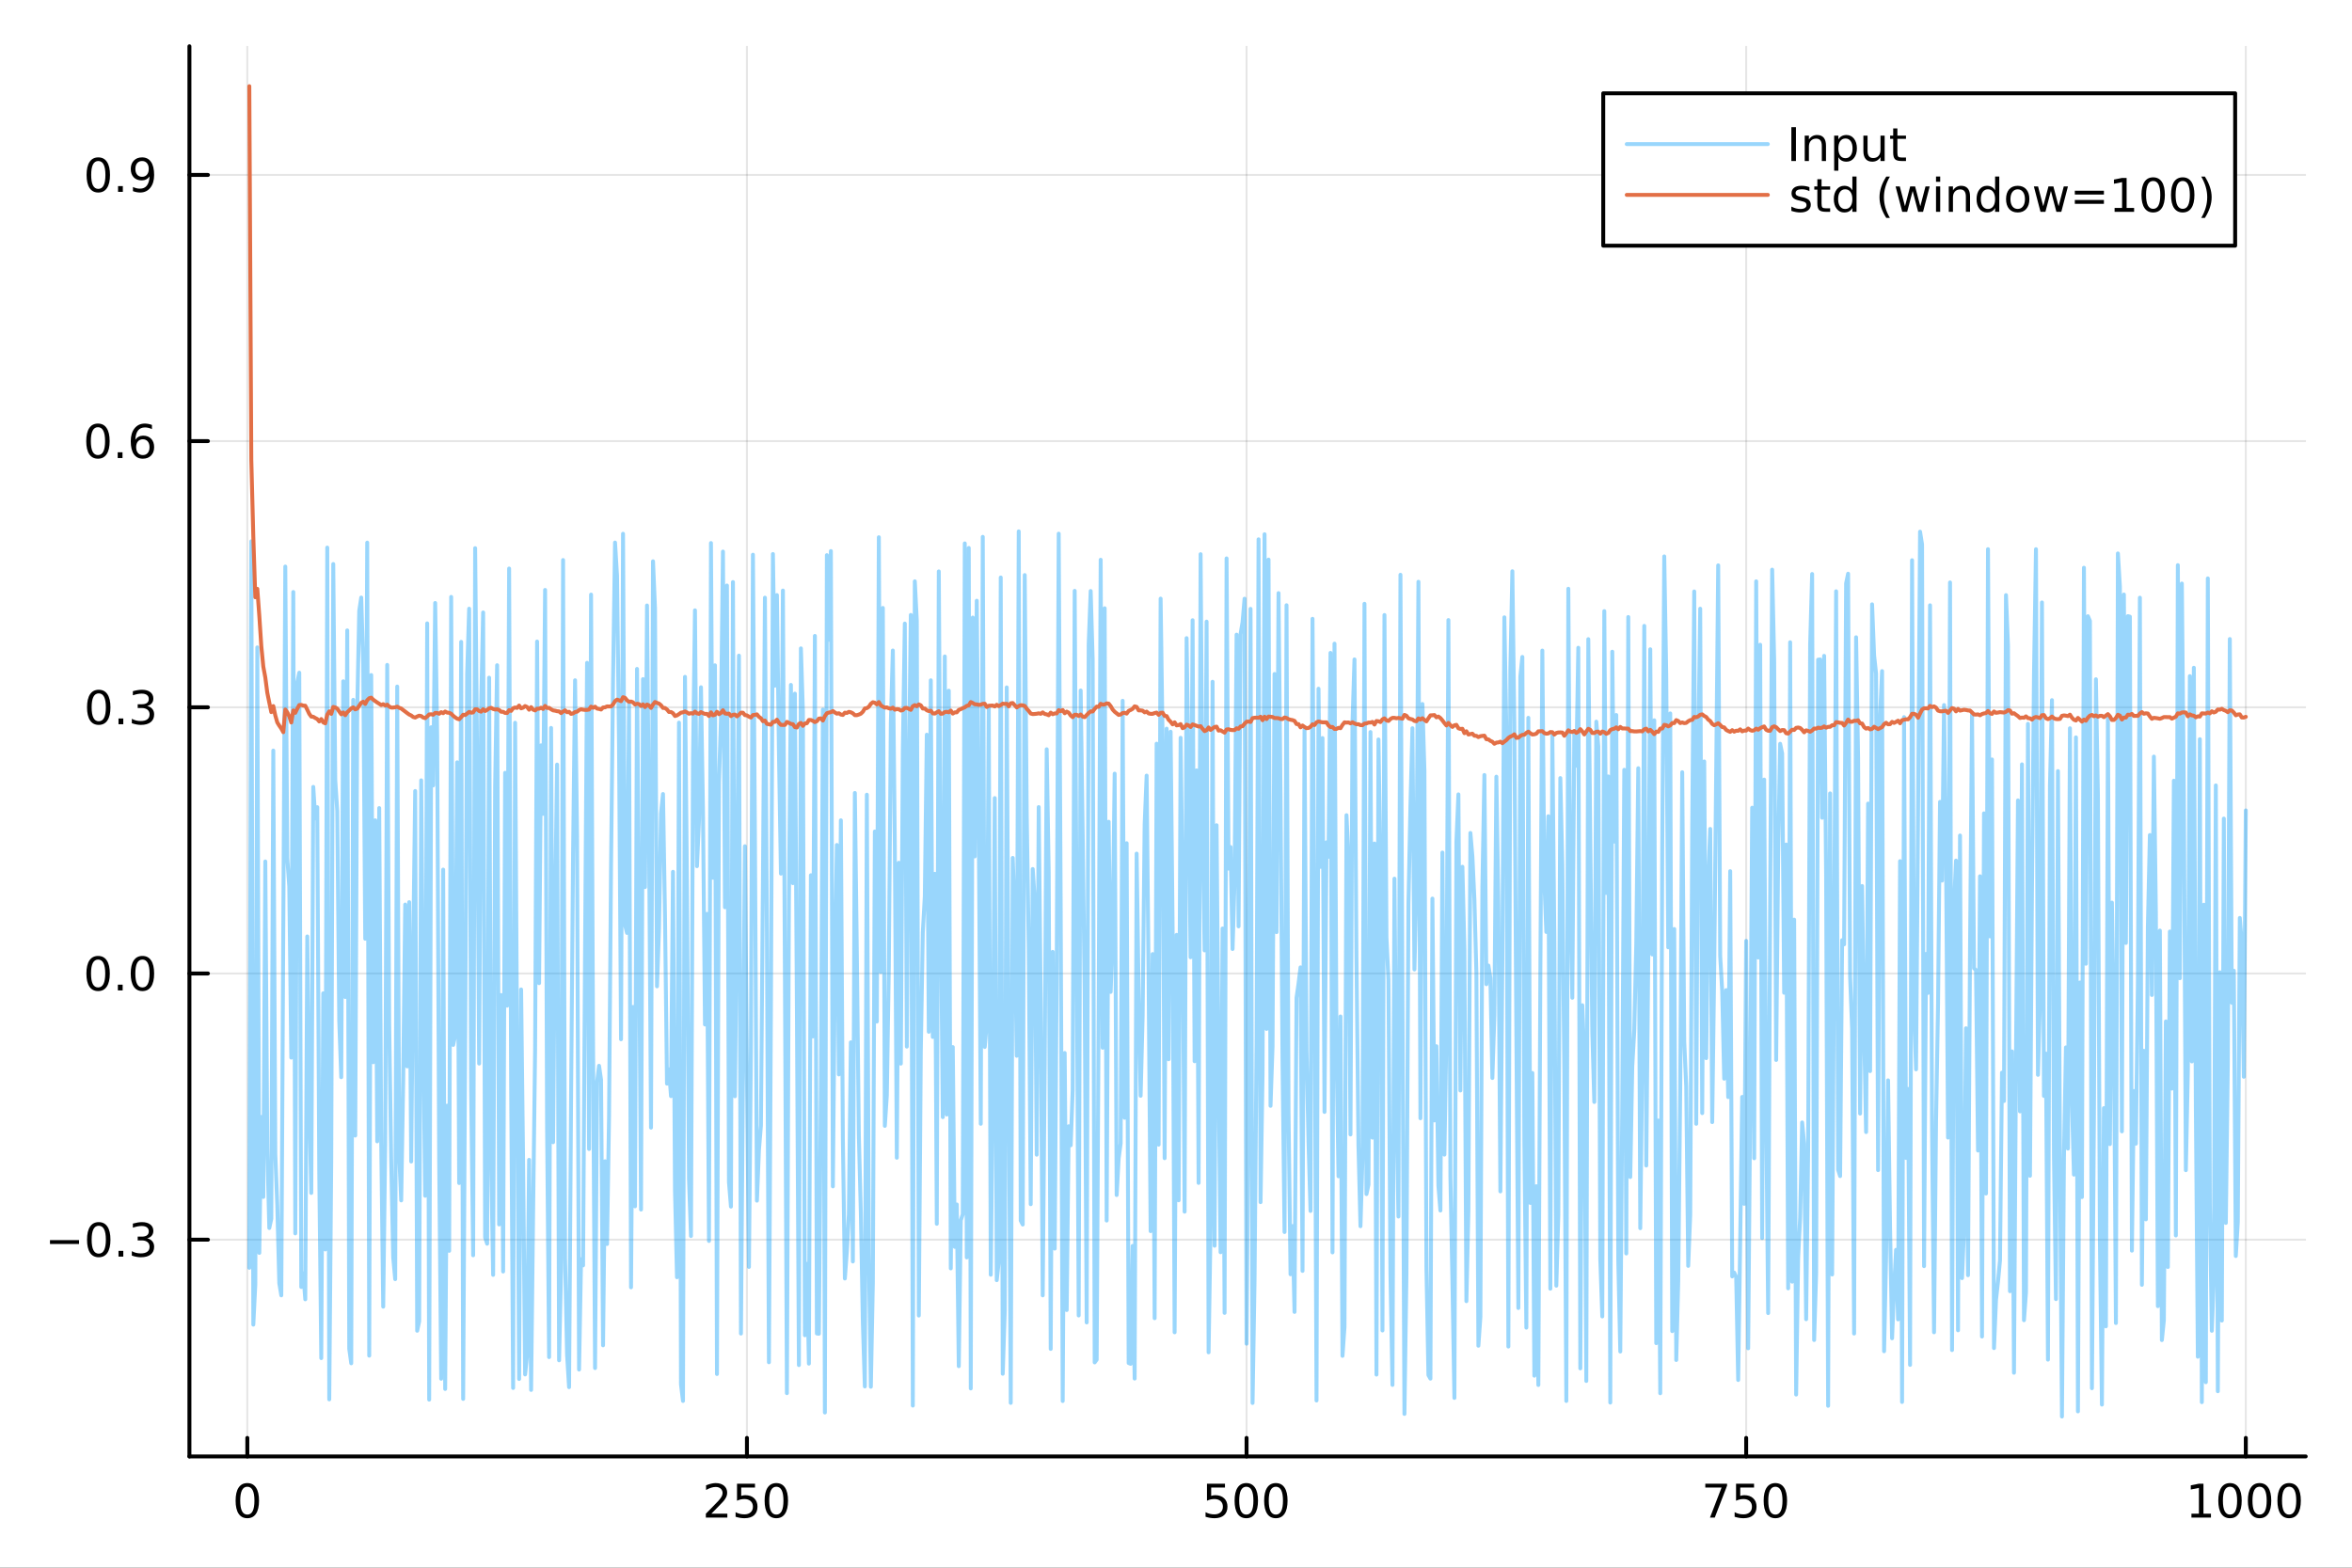 <?xml version="1.0" encoding="utf-8"?>
<svg xmlns="http://www.w3.org/2000/svg" xmlns:xlink="http://www.w3.org/1999/xlink" width="600" height="400" viewBox="0 0 2400 1600">
<rect x="0" y="0" width="2400" height="1600" fill="#333333" stroke="none"/>
<defs>
  <clipPath id="clip330">
    <rect x="0" y="0" width="2400" height="1600"/>
  </clipPath>
</defs>
<path clip-path="url(#clip330)" d="M0 1600 L2400 1600 L2400 0 L0 0  Z" fill="#ffffff" fill-rule="evenodd" fill-opacity="1"/>
<defs>
  <clipPath id="clip331">
    <rect x="480" y="0" width="1681" height="1600"/>
  </clipPath>
</defs>
<path clip-path="url(#clip330)" d="M193.288 1486.45 L2352.76 1486.45 L2352.76 47.244 L193.288 47.244  Z" fill="#ffffff" fill-rule="evenodd" fill-opacity="1"/>
<defs>
  <clipPath id="clip332">
    <rect x="193" y="47" width="2160" height="1440"/>
  </clipPath>
</defs>
<polyline clip-path="url(#clip332)" style="stroke:#000000; stroke-linecap:round; stroke-linejoin:round; stroke-width:2; stroke-opacity:0.1; fill:none" points="252.366,1486.45 252.366,47.244 "/>
<polyline clip-path="url(#clip332)" style="stroke:#000000; stroke-linecap:round; stroke-linejoin:round; stroke-width:2; stroke-opacity:0.1; fill:none" points="762.184,1486.45 762.184,47.244 "/>
<polyline clip-path="url(#clip332)" style="stroke:#000000; stroke-linecap:round; stroke-linejoin:round; stroke-width:2; stroke-opacity:0.1; fill:none" points="1272,1486.45 1272,47.244 "/>
<polyline clip-path="url(#clip332)" style="stroke:#000000; stroke-linecap:round; stroke-linejoin:round; stroke-width:2; stroke-opacity:0.1; fill:none" points="1781.82,1486.45 1781.82,47.244 "/>
<polyline clip-path="url(#clip332)" style="stroke:#000000; stroke-linecap:round; stroke-linejoin:round; stroke-width:2; stroke-opacity:0.1; fill:none" points="2291.64,1486.45 2291.64,47.244 "/>
<polyline clip-path="url(#clip330)" style="stroke:#000000; stroke-linecap:round; stroke-linejoin:round; stroke-width:4; stroke-opacity:1; fill:none" points="193.288,1486.45 2352.76,1486.45 "/>
<polyline clip-path="url(#clip330)" style="stroke:#000000; stroke-linecap:round; stroke-linejoin:round; stroke-width:4; stroke-opacity:1; fill:none" points="252.366,1486.45 252.366,1467.55 "/>
<polyline clip-path="url(#clip330)" style="stroke:#000000; stroke-linecap:round; stroke-linejoin:round; stroke-width:4; stroke-opacity:1; fill:none" points="762.184,1486.45 762.184,1467.55 "/>
<polyline clip-path="url(#clip330)" style="stroke:#000000; stroke-linecap:round; stroke-linejoin:round; stroke-width:4; stroke-opacity:1; fill:none" points="1272,1486.45 1272,1467.55 "/>
<polyline clip-path="url(#clip330)" style="stroke:#000000; stroke-linecap:round; stroke-linejoin:round; stroke-width:4; stroke-opacity:1; fill:none" points="1781.82,1486.45 1781.82,1467.55 "/>
<polyline clip-path="url(#clip330)" style="stroke:#000000; stroke-linecap:round; stroke-linejoin:round; stroke-width:4; stroke-opacity:1; fill:none" points="2291.64,1486.45 2291.64,1467.55 "/>
<path clip-path="url(#clip330)" d="M252.366 1517.37 Q248.755 1517.37 246.926 1520.93 Q245.12 1524.47 245.12 1531.6 Q245.12 1538.71 246.926 1542.27 Q248.755 1545.82 252.366 1545.82 Q256 1545.82 257.805 1542.27 Q259.634 1538.71 259.634 1531.6 Q259.634 1524.47 257.805 1520.93 Q256 1517.37 252.366 1517.37 M252.366 1513.66 Q258.176 1513.66 261.231 1518.27 Q264.31 1522.85 264.31 1531.6 Q264.31 1540.33 261.231 1544.94 Q258.176 1549.52 252.366 1549.52 Q246.555 1549.52 243.477 1544.94 Q240.421 1540.33 240.421 1531.6 Q240.421 1522.85 243.477 1518.27 Q246.555 1513.66 252.366 1513.66 Z" fill="#000000" fill-rule="nonzero" fill-opacity="1" /><path clip-path="url(#clip330)" d="M725.876 1544.91 L742.196 1544.91 L742.196 1548.85 L720.251 1548.85 L720.251 1544.91 Q722.913 1542.16 727.497 1537.53 Q732.103 1532.88 733.284 1531.53 Q735.529 1529.01 736.409 1527.27 Q737.311 1525.51 737.311 1523.82 Q737.311 1521.07 735.367 1519.33 Q733.446 1517.6 730.344 1517.6 Q728.145 1517.6 725.691 1518.36 Q723.261 1519.13 720.483 1520.68 L720.483 1515.95 Q723.307 1514.82 725.761 1514.24 Q728.214 1513.66 730.251 1513.66 Q735.622 1513.66 738.816 1516.35 Q742.01 1519.03 742.01 1523.52 Q742.01 1525.65 741.2 1527.57 Q740.413 1529.47 738.307 1532.07 Q737.728 1532.74 734.626 1535.95 Q731.524 1539.15 725.876 1544.91 Z" fill="#000000" fill-rule="nonzero" fill-opacity="1" /><path clip-path="url(#clip330)" d="M752.057 1514.29 L770.413 1514.29 L770.413 1518.22 L756.339 1518.22 L756.339 1526.7 Q757.358 1526.35 758.376 1526.19 Q759.395 1526 760.413 1526 Q766.2 1526 769.58 1529.17 Q772.959 1532.34 772.959 1537.76 Q772.959 1543.34 769.487 1546.44 Q766.015 1549.52 759.696 1549.52 Q757.52 1549.52 755.251 1549.15 Q753.006 1548.78 750.598 1548.04 L750.598 1543.34 Q752.682 1544.47 754.904 1545.03 Q757.126 1545.58 759.603 1545.58 Q763.608 1545.58 765.945 1543.48 Q768.283 1541.37 768.283 1537.76 Q768.283 1534.15 765.945 1532.04 Q763.608 1529.94 759.603 1529.94 Q757.728 1529.94 755.853 1530.35 Q754.001 1530.77 752.057 1531.65 L752.057 1514.29 Z" fill="#000000" fill-rule="nonzero" fill-opacity="1" /><path clip-path="url(#clip330)" d="M792.172 1517.37 Q788.561 1517.37 786.732 1520.93 Q784.927 1524.47 784.927 1531.6 Q784.927 1538.71 786.732 1542.27 Q788.561 1545.82 792.172 1545.82 Q795.806 1545.82 797.612 1542.27 Q799.441 1538.71 799.441 1531.6 Q799.441 1524.47 797.612 1520.93 Q795.806 1517.37 792.172 1517.37 M792.172 1513.66 Q797.982 1513.66 801.038 1518.27 Q804.117 1522.85 804.117 1531.6 Q804.117 1540.33 801.038 1544.94 Q797.982 1549.52 792.172 1549.52 Q786.362 1549.52 783.283 1544.94 Q780.228 1540.33 780.228 1531.6 Q780.228 1522.85 783.283 1518.27 Q786.362 1513.66 792.172 1513.66 Z" fill="#000000" fill-rule="nonzero" fill-opacity="1" /><path clip-path="url(#clip330)" d="M1231.62 1514.29 L1249.98 1514.29 L1249.98 1518.22 L1235.9 1518.22 L1235.9 1526.7 Q1236.92 1526.35 1237.94 1526.19 Q1238.96 1526 1239.98 1526 Q1245.76 1526 1249.14 1529.17 Q1252.52 1532.34 1252.52 1537.76 Q1252.52 1543.34 1249.05 1546.44 Q1245.58 1549.52 1239.26 1549.52 Q1237.08 1549.52 1234.81 1549.15 Q1232.57 1548.78 1230.16 1548.04 L1230.16 1543.34 Q1232.25 1544.47 1234.47 1545.03 Q1236.69 1545.58 1239.17 1545.58 Q1243.17 1545.58 1245.51 1543.48 Q1247.85 1541.37 1247.85 1537.76 Q1247.85 1534.15 1245.51 1532.04 Q1243.17 1529.94 1239.17 1529.94 Q1237.29 1529.94 1235.42 1530.35 Q1233.56 1530.77 1231.62 1531.65 L1231.62 1514.29 Z" fill="#000000" fill-rule="nonzero" fill-opacity="1" /><path clip-path="url(#clip330)" d="M1271.74 1517.37 Q1268.12 1517.37 1266.3 1520.93 Q1264.49 1524.47 1264.49 1531.6 Q1264.49 1538.71 1266.3 1542.27 Q1268.12 1545.82 1271.74 1545.82 Q1275.37 1545.82 1277.18 1542.27 Q1279 1538.71 1279 1531.6 Q1279 1524.47 1277.18 1520.93 Q1275.37 1517.37 1271.74 1517.37 M1271.74 1513.66 Q1277.55 1513.66 1280.6 1518.27 Q1283.68 1522.85 1283.68 1531.6 Q1283.68 1540.33 1280.6 1544.94 Q1277.55 1549.52 1271.74 1549.52 Q1265.93 1549.52 1262.85 1544.94 Q1259.79 1540.33 1259.79 1531.6 Q1259.79 1522.85 1262.85 1518.27 Q1265.93 1513.66 1271.74 1513.66 Z" fill="#000000" fill-rule="nonzero" fill-opacity="1" /><path clip-path="url(#clip330)" d="M1301.9 1517.37 Q1298.29 1517.37 1296.46 1520.93 Q1294.65 1524.47 1294.65 1531.6 Q1294.65 1538.71 1296.46 1542.27 Q1298.29 1545.82 1301.9 1545.82 Q1305.53 1545.82 1307.34 1542.27 Q1309.17 1538.71 1309.17 1531.6 Q1309.17 1524.47 1307.34 1520.93 Q1305.53 1517.37 1301.9 1517.37 M1301.9 1513.66 Q1307.71 1513.66 1310.76 1518.27 Q1313.84 1522.85 1313.84 1531.6 Q1313.84 1540.33 1310.76 1544.94 Q1307.71 1549.52 1301.9 1549.52 Q1296.09 1549.52 1293.01 1544.94 Q1289.95 1540.33 1289.95 1531.6 Q1289.95 1522.85 1293.01 1518.27 Q1296.09 1513.66 1301.9 1513.66 Z" fill="#000000" fill-rule="nonzero" fill-opacity="1" /><path clip-path="url(#clip330)" d="M1740.1 1514.29 L1762.32 1514.29 L1762.32 1516.28 L1749.77 1548.85 L1744.89 1548.85 L1756.69 1518.22 L1740.1 1518.22 L1740.1 1514.29 Z" fill="#000000" fill-rule="nonzero" fill-opacity="1" /><path clip-path="url(#clip330)" d="M1771.48 1514.29 L1789.84 1514.29 L1789.84 1518.22 L1775.77 1518.22 L1775.77 1526.7 Q1776.79 1526.35 1777.8 1526.19 Q1778.82 1526 1779.84 1526 Q1785.63 1526 1789.01 1529.17 Q1792.39 1532.34 1792.39 1537.76 Q1792.39 1543.34 1788.92 1546.44 Q1785.44 1549.52 1779.12 1549.52 Q1776.95 1549.52 1774.68 1549.15 Q1772.43 1548.78 1770.03 1548.04 L1770.03 1543.34 Q1772.11 1544.47 1774.33 1545.03 Q1776.55 1545.58 1779.03 1545.58 Q1783.04 1545.58 1785.37 1543.48 Q1787.71 1541.37 1787.71 1537.76 Q1787.71 1534.15 1785.37 1532.04 Q1783.04 1529.94 1779.03 1529.94 Q1777.16 1529.94 1775.28 1530.35 Q1773.43 1530.77 1771.48 1531.65 L1771.48 1514.29 Z" fill="#000000" fill-rule="nonzero" fill-opacity="1" /><path clip-path="url(#clip330)" d="M1811.6 1517.37 Q1807.99 1517.37 1806.16 1520.93 Q1804.36 1524.47 1804.36 1531.6 Q1804.36 1538.71 1806.16 1542.27 Q1807.99 1545.82 1811.6 1545.82 Q1815.23 1545.82 1817.04 1542.27 Q1818.87 1538.71 1818.87 1531.6 Q1818.87 1524.47 1817.04 1520.93 Q1815.23 1517.37 1811.6 1517.37 M1811.6 1513.66 Q1817.41 1513.66 1820.47 1518.27 Q1823.54 1522.85 1823.54 1531.6 Q1823.54 1540.33 1820.47 1544.94 Q1817.41 1549.52 1811.6 1549.52 Q1805.79 1549.52 1802.71 1544.94 Q1799.66 1540.33 1799.66 1531.6 Q1799.66 1522.85 1802.71 1518.27 Q1805.79 1513.66 1811.6 1513.66 Z" fill="#000000" fill-rule="nonzero" fill-opacity="1" /><path clip-path="url(#clip330)" d="M2236.16 1544.91 L2243.8 1544.91 L2243.8 1518.55 L2235.49 1520.21 L2235.49 1515.95 L2243.76 1514.29 L2248.43 1514.29 L2248.43 1544.91 L2256.07 1544.91 L2256.07 1548.85 L2236.16 1548.85 L2236.16 1544.91 Z" fill="#000000" fill-rule="nonzero" fill-opacity="1" /><path clip-path="url(#clip330)" d="M2275.52 1517.37 Q2271.91 1517.37 2270.08 1520.93 Q2268.27 1524.47 2268.27 1531.6 Q2268.27 1538.71 2270.08 1542.27 Q2271.91 1545.82 2275.52 1545.82 Q2279.15 1545.82 2280.96 1542.27 Q2282.78 1538.71 2282.78 1531.6 Q2282.78 1524.47 2280.96 1520.93 Q2279.15 1517.37 2275.52 1517.37 M2275.52 1513.66 Q2281.33 1513.66 2284.38 1518.27 Q2287.46 1522.85 2287.46 1531.6 Q2287.46 1540.33 2284.38 1544.94 Q2281.33 1549.52 2275.52 1549.52 Q2269.71 1549.52 2266.63 1544.94 Q2263.57 1540.33 2263.57 1531.6 Q2263.57 1522.85 2266.63 1518.27 Q2269.71 1513.66 2275.52 1513.66 Z" fill="#000000" fill-rule="nonzero" fill-opacity="1" /><path clip-path="url(#clip330)" d="M2305.68 1517.37 Q2302.07 1517.37 2300.24 1520.93 Q2298.43 1524.47 2298.43 1531.6 Q2298.43 1538.71 2300.24 1542.27 Q2302.07 1545.82 2305.68 1545.82 Q2309.31 1545.82 2311.12 1542.27 Q2312.95 1538.71 2312.95 1531.6 Q2312.95 1524.47 2311.12 1520.93 Q2309.31 1517.37 2305.68 1517.37 M2305.68 1513.66 Q2311.49 1513.66 2314.54 1518.27 Q2317.62 1522.85 2317.62 1531.6 Q2317.62 1540.33 2314.54 1544.94 Q2311.49 1549.52 2305.68 1549.52 Q2299.87 1549.52 2296.79 1544.94 Q2293.73 1540.33 2293.73 1531.6 Q2293.73 1522.85 2296.79 1518.27 Q2299.87 1513.66 2305.68 1513.66 Z" fill="#000000" fill-rule="nonzero" fill-opacity="1" /><path clip-path="url(#clip330)" d="M2335.84 1517.37 Q2332.23 1517.37 2330.4 1520.93 Q2328.59 1524.47 2328.59 1531.6 Q2328.59 1538.71 2330.4 1542.27 Q2332.23 1545.82 2335.84 1545.82 Q2339.47 1545.82 2341.28 1542.27 Q2343.11 1538.71 2343.11 1531.6 Q2343.11 1524.47 2341.28 1520.93 Q2339.47 1517.37 2335.84 1517.37 M2335.84 1513.66 Q2341.65 1513.66 2344.71 1518.27 Q2347.78 1522.85 2347.78 1531.6 Q2347.78 1540.33 2344.71 1544.94 Q2341.65 1549.52 2335.84 1549.52 Q2330.03 1549.52 2326.95 1544.94 Q2323.9 1540.33 2323.9 1531.6 Q2323.9 1522.85 2326.95 1518.27 Q2330.03 1513.66 2335.84 1513.66 Z" fill="#000000" fill-rule="nonzero" fill-opacity="1" /><polyline clip-path="url(#clip332)" style="stroke:#000000; stroke-linecap:round; stroke-linejoin:round; stroke-width:2; stroke-opacity:0.1; fill:none" points="193.288,1265.23 2352.76,1265.23 "/>
<polyline clip-path="url(#clip332)" style="stroke:#000000; stroke-linecap:round; stroke-linejoin:round; stroke-width:2; stroke-opacity:0.1; fill:none" points="193.288,993.555 2352.76,993.555 "/>
<polyline clip-path="url(#clip332)" style="stroke:#000000; stroke-linecap:round; stroke-linejoin:round; stroke-width:2; stroke-opacity:0.1; fill:none" points="193.288,721.881 2352.76,721.881 "/>
<polyline clip-path="url(#clip332)" style="stroke:#000000; stroke-linecap:round; stroke-linejoin:round; stroke-width:2; stroke-opacity:0.1; fill:none" points="193.288,450.208 2352.76,450.208 "/>
<polyline clip-path="url(#clip332)" style="stroke:#000000; stroke-linecap:round; stroke-linejoin:round; stroke-width:2; stroke-opacity:0.1; fill:none" points="193.288,178.534 2352.76,178.534 "/>
<polyline clip-path="url(#clip330)" style="stroke:#000000; stroke-linecap:round; stroke-linejoin:round; stroke-width:4; stroke-opacity:1; fill:none" points="193.288,1486.45 193.288,47.244 "/>
<polyline clip-path="url(#clip330)" style="stroke:#000000; stroke-linecap:round; stroke-linejoin:round; stroke-width:4; stroke-opacity:1; fill:none" points="193.288,1265.23 212.185,1265.23 "/>
<polyline clip-path="url(#clip330)" style="stroke:#000000; stroke-linecap:round; stroke-linejoin:round; stroke-width:4; stroke-opacity:1; fill:none" points="193.288,993.555 212.185,993.555 "/>
<polyline clip-path="url(#clip330)" style="stroke:#000000; stroke-linecap:round; stroke-linejoin:round; stroke-width:4; stroke-opacity:1; fill:none" points="193.288,721.881 212.185,721.881 "/>
<polyline clip-path="url(#clip330)" style="stroke:#000000; stroke-linecap:round; stroke-linejoin:round; stroke-width:4; stroke-opacity:1; fill:none" points="193.288,450.208 212.185,450.208 "/>
<polyline clip-path="url(#clip330)" style="stroke:#000000; stroke-linecap:round; stroke-linejoin:round; stroke-width:4; stroke-opacity:1; fill:none" points="193.288,178.534 212.185,178.534 "/>
<path clip-path="url(#clip330)" d="M50.992 1265.68 L80.668 1265.68 L80.668 1269.61 L50.992 1269.61 L50.992 1265.68 Z" fill="#000000" fill-rule="nonzero" fill-opacity="1" /><path clip-path="url(#clip330)" d="M100.76 1251.03 Q97.149 1251.03 95.321 1254.59 Q93.515 1258.13 93.515 1265.26 Q93.515 1272.37 95.321 1275.93 Q97.149 1279.48 100.76 1279.48 Q104.395 1279.48 106.2 1275.93 Q108.029 1272.37 108.029 1265.26 Q108.029 1258.13 106.2 1254.59 Q104.395 1251.03 100.76 1251.03 M100.76 1247.32 Q106.571 1247.32 109.626 1251.93 Q112.705 1256.51 112.705 1265.26 Q112.705 1273.99 109.626 1278.6 Q106.571 1283.18 100.76 1283.18 Q94.95 1283.18 91.871 1278.6 Q88.816 1273.99 88.816 1265.26 Q88.816 1256.51 91.871 1251.93 Q94.95 1247.32 100.76 1247.32 Z" fill="#000000" fill-rule="nonzero" fill-opacity="1" /><path clip-path="url(#clip330)" d="M120.922 1276.63 L125.807 1276.63 L125.807 1282.51 L120.922 1282.51 L120.922 1276.63 Z" fill="#000000" fill-rule="nonzero" fill-opacity="1" /><path clip-path="url(#clip330)" d="M150.158 1263.87 Q153.515 1264.59 155.39 1266.86 Q157.288 1269.13 157.288 1272.46 Q157.288 1277.58 153.769 1280.38 Q150.251 1283.18 143.769 1283.18 Q141.593 1283.18 139.279 1282.74 Q136.987 1282.32 134.533 1281.47 L134.533 1276.95 Q136.478 1278.09 138.793 1278.67 Q141.107 1279.24 143.631 1279.24 Q148.029 1279.24 150.32 1277.51 Q152.635 1275.77 152.635 1272.46 Q152.635 1269.41 150.482 1267.69 Q148.353 1265.96 144.533 1265.96 L140.506 1265.96 L140.506 1262.11 L144.718 1262.11 Q148.168 1262.11 149.996 1260.75 Q151.825 1259.36 151.825 1256.77 Q151.825 1254.11 149.927 1252.69 Q148.052 1251.26 144.533 1251.26 Q142.612 1251.26 140.413 1251.68 Q138.214 1252.09 135.575 1252.97 L135.575 1248.8 Q138.237 1248.06 140.552 1247.69 Q142.89 1247.32 144.95 1247.32 Q150.274 1247.32 153.376 1249.75 Q156.478 1252.16 156.478 1256.28 Q156.478 1259.15 154.834 1261.14 Q153.191 1263.11 150.158 1263.87 Z" fill="#000000" fill-rule="nonzero" fill-opacity="1" /><path clip-path="url(#clip330)" d="M100.112 979.353 Q96.501 979.353 94.672 982.918 Q92.867 986.46 92.867 993.589 Q92.867 1000.7 94.672 1004.26 Q96.501 1007.8 100.112 1007.8 Q103.746 1007.8 105.552 1004.26 Q107.381 1000.7 107.381 993.589 Q107.381 986.46 105.552 982.918 Q103.746 979.353 100.112 979.353 M100.112 975.65 Q105.922 975.65 108.978 980.256 Q112.057 984.839 112.057 993.589 Q112.057 1002.32 108.978 1006.92 Q105.922 1011.51 100.112 1011.51 Q94.302 1011.51 91.223 1006.92 Q88.168 1002.32 88.168 993.589 Q88.168 984.839 91.223 980.256 Q94.302 975.65 100.112 975.65 Z" fill="#000000" fill-rule="nonzero" fill-opacity="1" /><path clip-path="url(#clip330)" d="M120.274 1004.96 L125.158 1004.96 L125.158 1010.83 L120.274 1010.83 L120.274 1004.96 Z" fill="#000000" fill-rule="nonzero" fill-opacity="1" /><path clip-path="url(#clip330)" d="M145.343 979.353 Q141.732 979.353 139.904 982.918 Q138.098 986.46 138.098 993.589 Q138.098 1000.7 139.904 1004.26 Q141.732 1007.8 145.343 1007.8 Q148.978 1007.8 150.783 1004.26 Q152.612 1000.7 152.612 993.589 Q152.612 986.46 150.783 982.918 Q148.978 979.353 145.343 979.353 M145.343 975.65 Q151.154 975.65 154.209 980.256 Q157.288 984.839 157.288 993.589 Q157.288 1002.32 154.209 1006.92 Q151.154 1011.51 145.343 1011.51 Q139.533 1011.51 136.455 1006.92 Q133.399 1002.32 133.399 993.589 Q133.399 984.839 136.455 980.256 Q139.533 975.65 145.343 975.65 Z" fill="#000000" fill-rule="nonzero" fill-opacity="1" /><path clip-path="url(#clip330)" d="M100.76 707.68 Q97.149 707.68 95.321 711.245 Q93.515 714.786 93.515 721.916 Q93.515 729.022 95.321 732.587 Q97.149 736.129 100.76 736.129 Q104.395 736.129 106.2 732.587 Q108.029 729.022 108.029 721.916 Q108.029 714.786 106.2 711.245 Q104.395 707.68 100.76 707.68 M100.76 703.976 Q106.571 703.976 109.626 708.583 Q112.705 713.166 112.705 721.916 Q112.705 730.643 109.626 735.249 Q106.571 739.832 100.76 739.832 Q94.95 739.832 91.871 735.249 Q88.816 730.643 88.816 721.916 Q88.816 713.166 91.871 708.583 Q94.95 703.976 100.76 703.976 Z" fill="#000000" fill-rule="nonzero" fill-opacity="1" /><path clip-path="url(#clip330)" d="M120.922 733.282 L125.807 733.282 L125.807 739.161 L120.922 739.161 L120.922 733.282 Z" fill="#000000" fill-rule="nonzero" fill-opacity="1" /><path clip-path="url(#clip330)" d="M150.158 720.527 Q153.515 721.245 155.39 723.513 Q157.288 725.782 157.288 729.115 Q157.288 734.231 153.769 737.032 Q150.251 739.832 143.769 739.832 Q141.593 739.832 139.279 739.393 Q136.987 738.976 134.533 738.119 L134.533 733.606 Q136.478 734.74 138.793 735.319 Q141.107 735.897 143.631 735.897 Q148.029 735.897 150.32 734.161 Q152.635 732.425 152.635 729.115 Q152.635 726.059 150.482 724.346 Q148.353 722.61 144.533 722.61 L140.506 722.61 L140.506 718.768 L144.718 718.768 Q148.168 718.768 149.996 717.402 Q151.825 716.013 151.825 713.421 Q151.825 710.759 149.927 709.347 Q148.052 707.911 144.533 707.911 Q142.612 707.911 140.413 708.328 Q138.214 708.745 135.575 709.624 L135.575 705.458 Q138.237 704.717 140.552 704.347 Q142.89 703.976 144.95 703.976 Q150.274 703.976 153.376 706.407 Q156.478 708.814 156.478 712.934 Q156.478 715.805 154.834 717.796 Q153.191 719.763 150.158 720.527 Z" fill="#000000" fill-rule="nonzero" fill-opacity="1" /><path clip-path="url(#clip330)" d="M99.95 436.006 Q96.339 436.006 94.51 439.571 Q92.705 443.113 92.705 450.242 Q92.705 457.349 94.51 460.914 Q96.339 464.455 99.95 464.455 Q103.584 464.455 105.39 460.914 Q107.219 457.349 107.219 450.242 Q107.219 443.113 105.39 439.571 Q103.584 436.006 99.95 436.006 M99.95 432.303 Q105.76 432.303 108.816 436.909 Q111.895 441.492 111.895 450.242 Q111.895 458.969 108.816 463.576 Q105.76 468.159 99.95 468.159 Q94.14 468.159 91.061 463.576 Q88.006 458.969 88.006 450.242 Q88.006 441.492 91.061 436.909 Q94.14 432.303 99.95 432.303 Z" fill="#000000" fill-rule="nonzero" fill-opacity="1" /><path clip-path="url(#clip330)" d="M120.112 461.608 L124.996 461.608 L124.996 467.488 L120.112 467.488 L120.112 461.608 Z" fill="#000000" fill-rule="nonzero" fill-opacity="1" /><path clip-path="url(#clip330)" d="M145.76 448.344 Q142.612 448.344 140.76 450.497 Q138.931 452.65 138.931 456.4 Q138.931 460.127 140.76 462.302 Q142.612 464.455 145.76 464.455 Q148.908 464.455 150.737 462.302 Q152.589 460.127 152.589 456.4 Q152.589 452.65 150.737 450.497 Q148.908 448.344 145.76 448.344 M155.042 433.692 L155.042 437.951 Q153.283 437.117 151.478 436.678 Q149.695 436.238 147.936 436.238 Q143.306 436.238 140.853 439.363 Q138.422 442.488 138.075 448.807 Q139.441 446.793 141.501 445.728 Q143.561 444.641 146.038 444.641 Q151.246 444.641 154.255 447.812 Q157.288 450.96 157.288 456.4 Q157.288 461.724 154.14 464.941 Q150.992 468.159 145.76 468.159 Q139.765 468.159 136.594 463.576 Q133.422 458.969 133.422 450.242 Q133.422 442.048 137.311 437.187 Q141.2 432.303 147.751 432.303 Q149.51 432.303 151.293 432.65 Q153.098 432.997 155.042 433.692 Z" fill="#000000" fill-rule="nonzero" fill-opacity="1" /><path clip-path="url(#clip330)" d="M100.297 164.333 Q96.686 164.333 94.858 167.898 Q93.052 171.439 93.052 178.569 Q93.052 185.675 94.858 189.24 Q96.686 192.782 100.297 192.782 Q103.932 192.782 105.737 189.24 Q107.566 185.675 107.566 178.569 Q107.566 171.439 105.737 167.898 Q103.932 164.333 100.297 164.333 M100.297 160.629 Q106.108 160.629 109.163 165.236 Q112.242 169.819 112.242 178.569 Q112.242 187.296 109.163 191.902 Q106.108 196.485 100.297 196.485 Q94.487 196.485 91.409 191.902 Q88.353 187.296 88.353 178.569 Q88.353 169.819 91.409 165.236 Q94.487 160.629 100.297 160.629 Z" fill="#000000" fill-rule="nonzero" fill-opacity="1" /><path clip-path="url(#clip330)" d="M120.459 189.935 L125.344 189.935 L125.344 195.814 L120.459 195.814 L120.459 189.935 Z" fill="#000000" fill-rule="nonzero" fill-opacity="1" /><path clip-path="url(#clip330)" d="M135.668 195.097 L135.668 190.837 Q137.427 191.671 139.232 192.11 Q141.038 192.55 142.774 192.55 Q147.404 192.55 149.834 189.448 Q152.288 186.323 152.635 179.981 Q151.293 181.972 149.232 183.036 Q147.172 184.101 144.672 184.101 Q139.487 184.101 136.455 180.976 Q133.445 177.828 133.445 172.388 Q133.445 167.064 136.594 163.847 Q139.742 160.629 144.973 160.629 Q150.968 160.629 154.117 165.236 Q157.288 169.819 157.288 178.569 Q157.288 186.74 153.399 191.624 Q149.533 196.485 142.982 196.485 Q141.223 196.485 139.418 196.138 Q137.612 195.791 135.668 195.097 M144.973 180.444 Q148.121 180.444 149.95 178.291 Q151.802 176.138 151.802 172.388 Q151.802 168.661 149.95 166.509 Q148.121 164.333 144.973 164.333 Q141.825 164.333 139.973 166.509 Q138.144 168.661 138.144 172.388 Q138.144 176.138 139.973 178.291 Q141.825 180.444 144.973 180.444 Z" fill="#000000" fill-rule="nonzero" fill-opacity="1" /><polyline clip-path="url(#clip332)" style="stroke:#009af9; stroke-linecap:round; stroke-linejoin:round; stroke-width:4; stroke-opacity:0.4; fill:none" points="254.405,1293.94 256.444,552.498 258.483,1351.94 260.523,1310.86 262.562,660.734 264.601,1278.7 266.641,1139.97 268.68,1221.6 270.719,879.232 272.758,1172.22 274.798,1253.31 276.837,1243.85 278.876,766.052 280.915,1177.64 282.955,1230.19 284.994,1309.6 287.033,1322.07 289.073,944.865 291.112,578.243 293.151,876.001 295.19,904.851 297.23,1079.4 299.269,604.209 301.308,1258.82 303.347,696.807 305.387,686.555 307.426,1313.52 309.465,1299.52 311.505,1326.1 313.544,955.749 315.583,1122.62 317.622,1217.53 319.662,803.11 321.701,835.266 323.74,823.811 325.779,1196.48 327.819,1386.09 329.858,1013.8 331.897,1275.21 333.937,558.886 335.976,1428.23 338.015,1182.09 340.054,575.673 342.094,796.134 344.133,827.65 346.172,1042.3 348.211,1099.4 350.251,695.349 352.29,1017.55 354.329,643.406 356.369,1376.62 358.408,1391.4 360.447,714.263 362.486,1158.96 364.526,723.796 366.565,623.465 368.604,609.86 370.643,677.618 372.683,958.095 374.722,553.819 376.761,1383.6 378.801,688.961 380.84,1084.1 382.879,837.221 384.918,1164.87 386.958,824.731 388.997,1165.5 391.036,1333.59 393.075,1168.24 395.115,678.606 397.154,1045.36 399.193,1184.96 401.233,1283.42 403.272,1305.52 405.311,700.716 407.35,1178.81 409.39,1225.14 411.429,1102.64 413.468,923.214 415.507,1088.39 417.547,920.758 419.586,1185.45 421.625,970.092 423.665,807.31 425.704,1358.17 427.743,1348.54 429.782,796.418 431.822,1047.34 433.861,1220.43 435.9,636.23 437.939,1428.49 439.979,742.233 442.018,801.599 444.057,615.413 446.097,750.297 448.136,1184.43 450.175,1407.15 452.214,887.541 454.254,1417.58 456.293,1128.43 458.332,1276.61 460.371,609.201 462.411,1066.45 464.45,1056.9 466.489,778.02 468.529,1207.43 470.568,655.126 472.607,1427.73 474.646,1066.79 476.686,687.893 478.725,621.242 480.764,1113.88 482.803,1281.17 484.843,559.479 486.882,776.41 488.921,1085.48 490.961,720.669 493,625.099 495.039,1262.97 497.078,1269.35 499.118,691.642 501.157,1182.77 503.196,1301.15 505.235,803.123 507.275,678.936 509.314,1249.68 511.353,1015.56 513.393,1297.72 515.432,788.744 517.471,1026.46 519.51,580.257 521.55,1100.14 523.589,1416.56 525.628,737.642 527.667,1074.71 529.707,1407.41 531.746,1009.86 533.785,1186.98 535.825,1402.76 537.864,1382.82 539.903,1183.76 541.942,1418.58 543.982,1237.92 546.021,1071.34 548.06,654.764 550.099,1003.42 552.139,760.698 554.178,830.61 556.217,602.097 558.257,1150.76 560.296,1385.07 562.335,742.912 564.374,1165.76 566.414,927.577 568.453,780.322 570.492,1388.36 572.532,1296.29 574.571,571.591 576.61,1284.45 578.649,1382.53 580.689,1415.74 582.728,1121.87 584.767,871.305 586.806,694.293 588.846,853.265 590.885,1397.79 592.924,1285.13 594.964,1291.49 597.003,969.423 599.042,676.502 601.081,1172.7 603.121,606.843 605.16,1067.65 607.199,1396.26 609.238,1104.94 611.278,1087.75 613.317,1102.02 615.356,1373.04 617.396,1185.19 619.435,1269.63 621.474,1139.98 623.513,883.219 625.553,693.815 627.592,553.74 629.631,587.905 631.67,761.009 633.71,1060.69 635.749,544.776 637.788,943.774 639.828,952.144 641.867,717.827 643.906,1313.84 645.945,1027.72 647.985,1231.2 650.024,682.704 652.063,935.794 654.102,1234.48 656.142,693.104 658.181,905.349 660.22,617.961 662.26,845.871 664.299,1150.86 666.338,572.879 668.377,620.824 670.417,1006.69 672.456,947.534 674.495,830.122 676.534,810.382 678.574,935.19 680.613,1106 682.652,1091.39 684.692,1118.72 686.731,889.793 688.77,1215.23 690.809,1303.57 692.849,737.539 694.888,1412.87 696.927,1429.81 698.966,690.797 701.006,906.693 703.045,1203.21 705.084,1261.49 707.124,776.943 709.163,622.94 711.202,884.057 713.241,837.218 715.281,701.424 717.32,826.383 719.359,1045.61 721.398,932.708 723.438,1266.55 725.477,554.22 727.516,895.839 729.556,679.019 731.595,1402.34 733.634,798.206 735.673,734.962 737.713,562.944 739.752,925.985 741.791,597.577 743.83,1206.47 745.87,1231.47 747.909,594.057 749.948,1118.87 751.988,918.549 754.027,669.151 756.066,1361.05 758.105,1099.53 760.145,863.676 762.184,1096.41 764.223,1293.03 766.262,1069.03 768.302,566.142 770.341,853.863 772.38,1225.41 774.42,1173.85 776.459,1148.59 778.498,901.068 780.537,610.004 782.577,953.325 784.616,1390.35 786.655,1029.76 788.694,565.453 790.734,699.834 792.773,607.351 794.812,765.813 796.852,891.621 798.891,602.719 800.93,993.052 802.969,1421.87 805.009,919.398 807.048,699.014 809.087,901.365 811.126,707.937 813.166,1031.64 815.205,1393.21 817.244,661.736 819.284,725.853 821.323,1362.77 823.362,1289.87 825.401,1391.74 827.441,893.281 829.48,1057.78 831.519,649.02 833.558,1360.98 835.598,1361.22 837.637,1112.35 839.676,724.215 841.716,1441.61 843.755,566.589 845.794,652.993 847.833,562.433 849.873,1210.82 851.912,987.208 853.951,862.372 855.99,1096.57 858.03,837.221 860.069,1162.43 862.108,1304.85 864.148,1276.78 866.187,1239.56 868.226,1063.8 870.265,1287.46 872.305,809.309 874.344,974.605 876.383,1159.18 878.422,1238.64 880.462,1349.79 882.501,1415.04 884.54,811.089 886.58,1279.74 888.619,1415.34 890.658,1309.44 892.697,848.642 894.737,1042.62 896.776,548.317 898.815,992.017 900.855,620.487 902.894,1149.06 904.933,1118.04 906.972,986.28 909.012,737.77 911.051,663.908 913.09,863.896 915.129,1181.59 917.169,880.584 919.208,1085.55 921.247,765.349 923.287,636.423 925.326,1068.18 927.365,796.801 929.404,627.622 931.444,1434.56 933.483,593.306 935.522,633.684 937.561,1342.66 939.601,1072.84 941.64,951.633 943.679,914.86 945.719,749.814 947.758,1053.05 949.797,694.328 951.836,1058.33 953.876,891.837 955.915,1249 957.954,583.193 959.993,921.725 962.033,1140.17 964.072,669.983 966.111,1137.5 968.151,704.945 970.19,1294.53 972.229,1068.66 974.268,1272.6 976.308,1229.28 978.347,1394.33 980.386,1245.55 982.425,1239.29 984.465,554.609 986.504,1283.33 988.543,559.26 990.583,1417.06 992.622,630.287 994.661,874.069 996.7,613.134 998.74,842.496 1000.78,1146.94 1002.82,547.933 1004.86,1068.52 1006.9,1044.4 1008.94,721.043 1010.98,1301 1013.01,1118.81 1015.05,814.551 1017.09,1306.56 1019.13,1287.47 1021.17,589.413 1023.21,1402.08 1025.25,1338.45 1027.29,701.581 1029.33,1083.98 1031.37,1431.79 1033.41,875.6 1035.45,938.471 1037.49,1077.55 1039.53,542.339 1041.56,1245.78 1043.6,1249.78 1045.64,586.911 1047.68,830.78 1049.72,966.179 1051.76,1229.02 1053.8,886.937 1055.84,918.146 1057.88,1178.49 1059.92,823.715 1061.96,1024.4 1064,1322.06 1066.04,1086.87 1068.07,764.704 1070.11,890.294 1072.15,1376.73 1074.19,971.504 1076.23,1274.32 1078.27,993.944 1080.31,544.678 1082.35,927.89 1084.39,1429.9 1086.43,1074.69 1088.47,1337.06 1090.51,1149.47 1092.55,1168.88 1094.59,1112.28 1096.62,603.035 1098.66,947.793 1100.7,1342.57 1102.74,704.738 1104.78,849.74 1106.82,1012.52 1108.86,1349.7 1110.9,657.826 1112.94,603.212 1114.98,673.214 1117.02,1390.48 1119.06,1387.69 1121.1,1025.51 1123.14,571.313 1125.17,1069.35 1127.21,620.808 1129.25,1245.71 1131.29,838.707 1133.33,1012.33 1135.37,953.246 1137.41,789.595 1139.45,1219.64 1141.49,1182.34 1143.53,1166.83 1145.57,715.243 1147.61,1140.82 1149.65,860.606 1151.69,1391.13 1153.72,1391.93 1155.76,1271.63 1157.8,1406.98 1159.84,871.211 1161.88,1014 1163.92,1118.36 1165.96,1036.69 1168,841.541 1170.04,791.594 1172.08,1001.4 1174.12,1256.51 1176.16,973.755 1178.2,1345.38 1180.23,759.01 1182.27,1168.24 1184.31,610.97 1186.35,757.198 1188.39,1182.06 1190.43,743.665 1192.47,1081.09 1194.51,746.783 1196.55,947.861 1198.59,1359.76 1200.63,954.126 1202.67,1225.05 1204.71,752.989 1206.75,910.065 1208.78,1236.64 1210.82,651.298 1212.86,793.726 1214.9,976.973 1216.94,633.014 1218.98,1083.12 1221.02,786.289 1223.06,1207.29 1225.1,565.609 1227.14,843.119 1229.18,969.976 1231.22,634.446 1233.26,1380.19 1235.3,1250.72 1237.33,695.807 1239.37,1271.41 1241.41,842.263 1243.45,1091.76 1245.49,1278.05 1247.53,947.629 1249.57,1339.93 1251.61,569.934 1253.65,886.525 1255.69,864.49 1257.73,968.566 1259.77,897.988 1261.81,647.726 1263.85,945.446 1265.88,647.202 1267.92,634.841 1269.96,611.052 1272,1371.38 1274.04,1123.27 1276.08,621.422 1278.12,1431.88 1280.16,1306.11 1282.2,1065.28 1284.24,550.445 1286.28,1226.93 1288.32,1095.7 1290.36,545.253 1292.39,1050.13 1294.43,571.13 1296.47,1128.61 1298.51,1067.99 1300.55,687.875 1302.59,951.355 1304.63,605.348 1306.67,811.337 1308.71,1084.57 1310.75,1257.41 1312.79,617.722 1314.83,1134.95 1316.87,1300.55 1318.91,1251.32 1320.94,1338.96 1322.98,1018.43 1325.02,1003.98 1327.06,987.317 1329.1,1297.08 1331.14,742.503 1333.18,1071.98 1335.22,1165.23 1337.26,1235.89 1339.3,631.58 1341.34,961.791 1343.38,1429.36 1345.42,702.915 1347.46,884.765 1349.49,753.285 1351.53,1134.84 1353.57,859.701 1355.61,874.464 1357.65,666.346 1359.69,1278.2 1361.73,656.945 1363.77,1068.64 1365.81,1200.54 1367.85,1037.41 1369.89,1383.78 1371.93,1354.24 1373.97,832.001 1376.01,875.698 1378.04,1157.83 1380.08,737.98 1382.12,673.012 1384.16,977.404 1386.2,1169.53 1388.24,1251.49 1390.28,1181.67 1392.32,616.223 1394.36,1218.68 1396.4,1209.02 1398.44,747.125 1400.48,1161.11 1402.52,860.913 1404.56,1402.92 1406.59,754.694 1408.63,887.685 1410.67,1357.9 1412.71,627.691 1414.75,956.646 1416.79,999.868 1418.83,1299.68 1420.87,1413.47 1422.91,896.78 1424.95,1127.59 1426.99,1241.62 1429.03,586.628 1431.07,1018.33 1433.1,1443.06 1435.14,1300.77 1437.18,922.484 1439.22,822.058 1441.26,743.216 1443.3,989.442 1445.34,904.234 1447.38,593.761 1449.42,1141.31 1451.46,718.536 1453.5,786.619 1455.54,1293.67 1457.58,1403.41 1459.62,1407.06 1461.65,917.119 1463.69,1143.54 1465.73,1067.79 1467.77,1210.16 1469.81,1235.47 1471.85,870.133 1473.89,1178.42 1475.93,1054.84 1477.97,632.839 1480.01,1200.91 1482.05,1306.01 1484.09,1426.74 1486.13,859.1 1488.17,810.762 1490.2,1112.97 1492.24,884.631 1494.28,968.555 1496.32,1327.98 1498.36,1235.89 1500.4,850.134 1502.44,874.087 1504.48,917.74 1506.52,992.794 1508.56,1373.47 1510.6,1344.08 1512.64,905.156 1514.68,790.974 1516.72,1004.47 1518.75,985.429 1520.79,998.201 1522.83,1100.22 1524.87,1036.05 1526.91,792.687 1528.95,925.004 1530.99,1215.96 1533.03,981.318 1535.07,630.055 1537.11,746.553 1539.15,1374.3 1541.19,682.422 1543.23,583.032 1545.26,739.732 1547.3,1052.43 1549.34,1334.97 1551.38,690.497 1553.42,670.484 1555.46,1163.64 1557.5,1354.99 1559.54,732.608 1561.58,1227.73 1563.62,1095.09 1565.66,1404.06 1567.7,1210.66 1569.74,1413.53 1571.78,995.167 1573.81,663.974 1575.85,899.03 1577.89,951.17 1579.93,833.063 1581.97,1315.26 1584.01,749.221 1586.05,955.953 1588.09,1312.19 1590.13,1239.91 1592.17,794.124 1594.21,882.248 1596.25,1092.61 1598.29,1429.83 1600.33,600.869 1602.36,920.094 1604.4,1018.33 1606.44,746.527 1608.48,781.496 1610.52,661.117 1612.56,1396.58 1614.6,1025.97 1616.64,1079.07 1618.68,1409.44 1620.72,652.345 1622.76,857.702 1624.8,1053.31 1626.84,1124.67 1628.88,736.529 1630.91,761.821 1632.95,1285.15 1634.99,1343.58 1637.03,623.725 1639.07,911.364 1641.11,792.455 1643.15,1431.47 1645.19,665.12 1647.23,858.96 1649.27,729.723 1651.31,1286.83 1653.35,1379.37 1655.39,1128.12 1657.42,785.68 1659.46,1279.3 1661.5,629.74 1663.54,1201.29 1665.58,1088.38 1667.62,1051.55 1669.66,963.627 1671.7,784.048 1673.74,1253.5 1675.78,1084.26 1677.82,638.793 1679.86,1189.56 1681.9,976.44 1683.94,662.656 1685.97,974.132 1688.01,735.144 1690.05,1370.85 1692.09,1143.67 1694.13,1421.97 1696.17,864.411 1698.21,567.882 1700.25,689.081 1702.29,966.866 1704.33,728.118 1706.37,1358.57 1708.41,948.163 1710.45,1388.04 1712.49,1307.64 1714.52,1110.95 1716.56,788.139 1718.6,1062.93 1720.64,1108.64 1722.68,1291.95 1724.72,1239.65 1726.76,844.498 1728.8,603.669 1730.84,1146.98 1732.88,773.199 1734.92,621.267 1736.96,1136.05 1739,777.153 1741.04,1079.95 1743.07,900.683 1745.11,845.993 1747.15,1145.26 1749.19,988.845 1751.23,785.517 1753.27,577.024 1755.31,975.684 1757.35,1011.54 1759.39,1100.92 1761.43,1010.53 1763.47,1119.68 1765.51,889.13 1767.55,1302.72 1769.58,1298.84 1771.62,1303.31 1773.66,1408.42 1775.7,1267.45 1777.74,1119.54 1779.78,1228.64 1781.82,960.277 1783.86,1376.08 1785.9,1128.1 1787.94,824.364 1789.98,1182.14 1792.02,593.312 1794.06,977.273 1796.1,658.04 1798.13,1263.57 1800.17,795.671 1802.21,1128.99 1804.25,1340.14 1806.29,918.63 1808.33,581.384 1810.37,673.506 1812.41,1081.82 1814.45,873.851 1816.49,759.112 1818.53,769.042 1820.57,1013.24 1822.61,861.921 1824.65,1314.9 1826.68,655.513 1828.72,1308.1 1830.76,938.626 1832.8,1423.29 1834.84,1283.54 1836.88,1242.84 1838.92,1145.59 1840.96,1167.37 1843,1346.42 1845.04,1174.59 1847.08,658.226 1849.12,585.84 1851.16,1367.64 1853.2,1300.04 1855.23,673.287 1857.27,673.025 1859.31,834.563 1861.35,669.37 1863.39,893.61 1865.43,1434.78 1867.47,809.744 1869.51,1300.75 1871.55,962.271 1873.59,603.475 1875.63,1193.77 1877.67,1200.34 1879.71,959.566 1881.74,963.814 1883.78,595.4 1885.82,585.537 1887.86,996.744 1889.9,1049.81 1891.94,1361.04 1893.98,650.426 1896.02,773.643 1898.06,1136.53 1900.1,904.298 1902.14,1048.86 1904.18,1155.4 1906.22,820.163 1908.26,1093.19 1910.29,616.784 1912.33,668.687 1914.37,687.536 1916.41,1194.23 1918.45,731.674 1920.49,684.935 1922.53,1379.1 1924.57,1283.15 1926.61,1102.63 1928.65,1253.98 1930.69,1365.87 1932.73,1315.02 1934.77,1275.57 1936.81,1346.58 1938.84,878.906 1940.88,1430.86 1942.92,731.879 1944.96,1181.83 1947,1111.38 1949.04,1393.02 1951.08,571.754 1953.12,1028.41 1955.16,1091.39 1957.2,830.163 1959.24,542.622 1961.28,555.667 1963.32,1292.23 1965.36,973.593 1967.39,1013.37 1969.43,617.756 1971.47,1151.36 1973.51,1359.74 1975.55,1144.94 1977.59,1025.17 1979.63,818.388 1981.67,898.739 1983.71,719.576 1985.75,869.825 1987.79,1161.03 1989.83,594.453 1991.87,1377.9 1993.9,923.773 1995.94,878.327 1997.98,1357.73 2000.02,852.743 2002.06,1304.44 2004.1,1254.9 2006.14,1049.47 2008.18,1301.51 2010.22,969.113 2012.26,727.457 2014.3,988.182 2016.34,990.142 2018.38,1174.26 2020.42,894.32 2022.45,1364.08 2024.49,830.134 2026.53,1218.13 2028.57,560.485 2030.61,955.69 2032.65,775.104 2034.69,1375.9 2036.73,1326.77 2038.77,1308.2 2040.81,1286.37 2042.85,1094.75 2044.89,1123.73 2046.93,607.396 2048.97,659.082 2051,1317.84 2053.04,1073.08 2055.08,1401.05 2057.12,1083.28 2059.16,816.928 2061.2,1134.31 2063.24,780.105 2065.28,1347.4 2067.32,1319.21 2069.36,738.735 2071.4,1200.02 2073.44,907.837 2075.48,689.277 2077.52,560.528 2079.55,1097 2081.59,1021.16 2083.63,614.852 2085.67,1118.54 2087.71,1075.31 2089.75,1387.66 2091.79,801.767 2093.83,714.581 2095.87,1179.6 2097.91,1325.88 2099.95,786.986 2101.99,1180.16 2104.03,1445.72 2106.07,1181.05 2108.1,1068.99 2110.14,1172.26 2112.18,743.269 2114.22,1122.3 2116.26,1198.83 2118.3,752.579 2120.34,1440.48 2122.38,1002.73 2124.42,1221.74 2126.46,579.421 2128.5,983.611 2130.54,628.934 2132.58,633.707 2134.61,1416.83 2136.65,1140.21 2138.69,693.249 2140.73,811.631 2142.77,1268.32 2144.81,1433.55 2146.85,1130.97 2148.89,1353.67 2150.93,732.24 2152.97,1167.69 2155.01,921.201 2157.05,1045.43 2159.09,1350.31 2161.13,564.858 2163.16,598.767 2165.2,1154.7 2167.24,606.783 2169.28,962.373 2171.32,628.82 2173.36,629.371 2175.4,1276.45 2177.44,1113.48 2179.48,1167.26 2181.52,1003.3 2183.56,610.019 2185.6,1311.29 2187.64,1072.45 2189.68,1244.5 2191.71,945.923 2193.75,852.255 2195.79,1015.49 2197.83,772.186 2199.87,932.014 2201.91,1333.06 2203.95,949.762 2205.99,1367.71 2208.03,1347.42 2210.07,1042.5 2212.11,1293.1 2214.15,950.753 2216.19,1111.02 2218.23,796.796 2220.26,1260.92 2222.3,576.798 2224.34,998.41 2226.38,595.569 2228.42,808.369 2230.46,1194.31 2232.5,1092.57 2234.54,690.071 2236.58,1083.31 2238.62,681.52 2240.66,1129.96 2242.7,1384.68 2244.74,754.417 2246.77,1431.06 2248.81,923.363 2250.85,1410.7 2252.89,590.343 2254.93,1229.67 2256.97,1358.23 2259.01,1305.05 2261.05,801.601 2263.09,1419.92 2265.13,992.333 2267.17,1347.78 2269.21,835.453 2271.25,1248.14 2273.29,1085.96 2275.32,652.201 2277.36,1023.41 2279.4,990.692 2281.44,1281.9 2283.48,1246.97 2285.52,936.886 2287.56,963.129 2289.6,1098.98 2291.64,827.143 "/>
<polyline clip-path="url(#clip332)" style="stroke:#e26f46; stroke-linecap:round; stroke-linejoin:round; stroke-width:4; stroke-opacity:1; fill:none" points="254.405,87.976 256.444,469.275 258.483,547.796 260.523,609.573 262.562,600.973 264.601,628.485 266.641,659.383 268.68,680.375 270.719,691.397 272.758,707.077 274.798,717.145 276.837,726.818 278.876,720.624 280.915,730.203 282.955,737.323 284.994,740.639 287.033,743.581 289.073,747.261 291.112,724.152 293.151,727.054 295.19,731.063 297.23,737.381 299.269,725.06 301.308,727.527 303.347,723.253 305.387,719.579 307.426,719.435 309.465,720.16 311.505,720.243 313.544,724.326 315.583,728.584 317.622,731.38 319.662,731.56 321.701,732.81 323.74,733.867 325.779,736.322 327.819,733.862 329.858,737.304 331.897,738.25 333.937,729.354 335.976,726.006 338.015,728.588 340.054,721.53 342.094,722.022 344.133,723.208 346.172,726.228 348.211,729.001 350.251,727.149 352.29,729.929 354.329,726.898 356.369,725.015 358.408,723.017 360.447,721.956 362.486,723.979 364.526,723.218 366.565,720.26 368.604,717.271 370.643,716.155 372.683,718.478 374.722,714.591 376.761,712.606 378.801,712.014 380.84,714.099 382.879,715.555 384.918,716.98 386.958,718.243 388.997,719.589 391.036,718.693 393.075,720.035 395.115,719.156 397.154,721.081 399.193,722.181 401.233,722.151 403.272,721.863 405.311,721.264 407.35,722.405 409.39,723.12 411.429,724.705 413.468,726.223 415.507,727.798 417.547,729.247 419.586,730.219 421.625,731.776 423.665,732.348 425.704,731.255 427.743,730.394 429.782,730.803 431.822,732.302 433.861,732.929 435.9,731.212 437.939,729.159 439.979,728.99 442.018,729.458 444.057,727.624 446.097,727.668 448.136,728.478 450.175,726.834 452.214,727.893 454.254,726.176 456.293,727.306 458.332,727.481 460.371,728.429 462.411,730.502 464.45,732.138 466.489,733.485 468.529,734.114 470.568,731.936 472.607,729.459 474.646,729.753 476.686,728.229 478.725,726.558 480.764,727.423 482.803,727.061 484.843,723.894 486.882,723.964 488.921,725.663 490.961,726.338 493,723.906 495.039,725.663 497.078,724.503 499.118,722.931 501.157,722.405 503.196,723.6 505.235,724.132 507.275,723.925 509.314,724.602 511.353,726.433 513.393,726.453 515.432,727.677 517.471,727.687 519.51,724.794 521.55,725.543 523.589,722.828 525.628,722.071 527.667,722.5 529.707,720.117 531.746,722.93 533.785,722.254 535.825,720.635 537.864,721.583 539.903,724.332 541.942,721.722 543.982,724.254 546.021,725.083 548.06,723.312 550.099,723.326 552.139,722.296 554.178,723.546 556.217,720.467 558.257,722.585 560.296,722.469 562.335,723.88 564.374,725.031 566.414,725.329 568.453,725.875 570.492,726.058 572.532,727.786 574.571,726.188 576.61,724.985 578.649,726.897 580.689,726.451 582.728,728.596 584.767,728.116 586.806,726.654 588.846,726.372 590.885,724.71 592.924,723.868 594.964,724.301 597.003,724.539 599.042,724.511 601.081,724.164 603.121,721.181 605.16,722.346 607.199,721.262 609.238,723.209 611.278,723.547 613.317,724.151 615.356,722.086 617.396,721.91 619.435,720.963 621.474,721.043 623.513,720.981 625.553,718.89 627.592,715.611 629.631,714.043 631.67,714.731 633.71,715.615 635.749,711.562 637.788,712.221 639.828,714.747 641.867,716.276 643.906,715.968 645.945,716.813 647.985,719.028 650.024,718.263 652.063,718.606 654.102,720.518 656.142,718.88 658.181,721.651 660.22,719.069 662.26,719.957 664.299,722.485 666.338,719.077 668.377,716.48 670.417,717.382 672.456,718.118 674.495,719.773 676.534,722.553 678.574,722.588 680.613,724.126 682.652,726.666 684.692,726.645 686.731,727.911 688.77,730.773 690.809,730.114 692.849,728.826 694.888,727.331 696.927,727.029 698.966,726.124 701.006,727.139 703.045,728.449 705.084,727.836 707.124,728.306 709.163,726.263 711.202,728.056 713.241,728.565 715.281,726.788 717.32,727.835 719.359,728.669 721.398,728.584 723.438,730.759 725.477,727.015 727.516,730.084 729.556,729.432 731.595,726.46 733.634,728.872 735.673,727.597 737.713,724.892 739.752,728.142 741.791,728.51 743.83,728.319 745.87,730.838 747.909,729.526 749.948,729.292 751.988,731.123 754.027,729.443 756.066,727.334 758.105,727.414 760.145,729.835 762.184,730.141 764.223,731.426 766.262,732.322 768.302,729.788 770.341,729.558 772.38,729.071 774.42,731.587 776.459,733.008 778.498,736.068 780.537,735.394 782.577,738.786 784.616,739.227 786.655,739.635 788.694,736.684 790.734,736.741 792.773,734.532 794.812,737.669 796.852,739.824 798.891,739.889 800.93,739.851 802.969,736.786 805.009,737.768 807.048,738.84 809.087,739.09 811.126,742.109 813.166,742.491 815.205,738.821 817.244,737.826 819.284,740.806 821.323,738.385 823.362,738.107 825.401,734.82 827.441,734.838 829.48,735.705 831.519,736.968 833.558,736.024 835.598,733.426 837.637,733.16 839.676,735.398 841.716,730.866 843.755,727.929 845.794,727.262 847.833,726.86 849.873,725.685 851.912,727.162 853.951,728.365 855.99,727.963 858.03,729.274 860.069,729.667 862.108,727.367 864.148,727.665 866.187,726.499 868.226,726.964 870.265,728.024 872.305,729.885 874.344,729.905 876.383,729.274 878.422,728.403 880.462,726.421 882.501,723.053 884.54,722.715 886.58,721.336 888.619,718.317 890.658,716.707 892.697,717.201 894.737,718.934 896.776,716.532 898.815,719.864 900.855,721.203 902.894,722.204 904.933,721.965 906.972,722.876 909.012,723.293 911.051,722.22 913.09,724.312 915.129,723.705 917.169,723.902 919.208,725.183 921.247,724.751 923.287,722.599 925.326,722.497 927.365,723.429 929.404,724.49 931.444,720.762 933.483,719.667 935.522,720.815 937.561,718.927 939.601,719.885 941.64,723.165 943.679,723.137 945.719,724.925 947.758,725.75 949.797,725.33 951.836,728.09 953.876,728.271 955.915,727.031 957.954,725.86 959.993,728.489 962.033,728.275 964.072,726.702 966.111,726.489 968.151,726.971 970.19,725.214 972.229,728.292 974.268,727.027 976.308,726.992 978.347,724.521 980.386,723.763 982.425,722.759 984.465,721.914 986.504,720.387 988.543,719.888 990.583,716.555 992.622,717.486 994.661,718.798 996.7,718.88 998.74,719.415 1000.78,719.188 1002.82,718.341 1004.86,718.245 1006.9,721.566 1008.94,720.303 1010.98,720.169 1013.01,720.073 1015.05,721.013 1017.09,719.312 1019.13,720.631 1021.17,719.627 1023.21,718.15 1025.25,718.456 1027.29,718.26 1029.33,720.956 1031.37,717.761 1033.41,717.517 1035.45,719.75 1037.49,722.013 1039.53,720.6 1041.56,719.692 1043.6,719.908 1045.64,720.469 1047.68,723.365 1049.72,725.562 1051.76,728.229 1053.8,728.795 1055.84,728.667 1057.88,728.449 1059.92,728.008 1061.96,728.517 1064,727.07 1066.04,728.664 1068.07,729.071 1070.11,729.998 1072.15,727.315 1074.19,728.927 1076.23,728.117 1078.27,728.128 1080.31,724.789 1082.35,725.869 1084.39,724.663 1086.43,727.961 1088.47,726.273 1090.51,727.374 1092.55,730.219 1094.59,731.915 1096.62,729.468 1098.66,729.511 1100.7,730.774 1102.74,729.221 1104.78,731.455 1106.82,731.936 1108.86,729.764 1110.9,727.665 1112.94,726.051 1114.98,726.163 1117.02,723.434 1119.06,721.196 1121.1,721.42 1123.14,718.299 1125.17,719.131 1127.21,718.922 1129.25,717.861 1131.29,718.133 1133.33,720.647 1135.37,724.18 1137.41,726.427 1139.45,728.042 1141.49,729.639 1143.53,729.212 1145.57,727.708 1147.61,727.473 1149.65,728.302 1151.69,725.513 1153.72,724.629 1155.76,723.423 1157.8,720.897 1159.84,721.482 1161.88,725.024 1163.92,725.037 1165.96,725.295 1168,727.024 1170.04,726.276 1172.08,728.168 1174.12,728.534 1176.16,728.531 1178.2,727.736 1180.23,727.274 1182.27,729.555 1184.31,727.525 1186.35,727.372 1188.39,730.702 1190.43,730.821 1192.47,734.61 1194.51,736.578 1196.55,739.29 1198.59,737.22 1200.63,740.325 1202.67,740.069 1204.71,739.02 1206.75,743.19 1208.78,742.288 1210.82,739.609 1212.86,740.36 1214.9,741.962 1216.94,739.334 1218.98,739.991 1221.02,740.768 1223.06,741.542 1225.1,741.134 1227.14,743.833 1229.18,746.173 1231.22,745.276 1233.26,742.458 1235.3,744.975 1237.33,743.446 1239.37,741.991 1241.41,741.641 1243.45,745.671 1245.49,745.329 1247.53,746.545 1249.57,747.745 1251.61,744.503 1253.65,744.256 1255.69,744.935 1257.73,745.172 1259.77,745.097 1261.81,743.294 1263.85,743.837 1265.88,741.44 1267.92,741.167 1269.96,738.637 1272,736.605 1274.04,736.427 1276.08,736.852 1278.12,732.926 1280.16,732.551 1282.2,732.431 1284.24,732.529 1286.28,731.499 1288.32,735.063 1290.36,731.493 1292.39,733.871 1294.43,731.297 1296.47,731.571 1298.51,731.773 1300.55,732.844 1302.59,732.848 1304.63,732.997 1306.67,733.856 1308.71,733.857 1310.75,732.288 1312.79,732.754 1314.83,734.043 1316.87,734.586 1318.91,734.946 1320.94,735.719 1322.98,738.985 1325.02,739.017 1327.06,742.332 1329.1,740.496 1331.14,741.968 1333.18,743.194 1335.22,742.96 1337.26,741.728 1339.3,739.236 1341.34,739.99 1343.38,737.191 1345.42,736.367 1347.46,736.847 1349.49,737.217 1351.53,737.254 1353.57,737.25 1355.61,740.404 1357.65,742.046 1359.69,741.965 1361.73,743.98 1363.77,743.921 1365.81,742.846 1367.85,743.214 1369.89,739.821 1371.93,737.237 1373.97,737.494 1376.01,737.324 1378.04,738.241 1380.08,737.177 1382.12,738.334 1384.16,739.157 1386.2,739.147 1388.24,740.075 1390.28,740.135 1392.32,738.491 1394.36,738.315 1396.4,737.455 1398.44,737.458 1400.48,736.804 1402.52,739.471 1404.56,735.863 1406.59,736.142 1408.63,736.95 1410.67,734.18 1412.71,733.162 1414.75,735.18 1416.79,735.821 1418.83,733.812 1420.87,732.636 1422.91,732.654 1424.95,733.067 1426.99,732.755 1429.03,733.092 1431.07,733.504 1433.1,729.637 1435.14,730.47 1437.18,733.121 1439.22,733.78 1441.26,734.288 1443.3,735.794 1445.34,736.084 1447.38,733.214 1449.42,734.397 1451.46,733.039 1453.5,734.799 1455.54,736.232 1457.58,733.079 1459.62,730.111 1461.65,730.005 1463.69,729.785 1465.73,732.094 1467.77,731.341 1469.81,732.864 1471.85,735.245 1473.89,737.96 1475.93,740.416 1477.97,737.776 1480.01,740.143 1482.05,741.918 1484.09,740.229 1486.13,739.787 1488.17,743.289 1490.2,743.993 1492.24,743.778 1494.28,748.261 1496.32,746.333 1498.36,749.645 1500.4,749.216 1502.44,748.791 1504.48,750.901 1506.52,750.994 1508.56,752.288 1510.6,751.366 1512.64,751.043 1514.68,750.837 1516.72,754.458 1518.75,754.613 1520.79,756.101 1522.83,757.033 1524.87,759.095 1526.91,757.925 1528.95,757.722 1530.99,756.976 1533.03,758.521 1535.07,756.901 1537.11,755.359 1539.15,753.155 1541.19,751.783 1543.23,750.957 1545.26,749.453 1547.3,753.066 1549.34,752.888 1551.38,751.046 1553.42,750.01 1555.46,749.847 1557.5,747.966 1559.54,746.723 1561.58,748.387 1563.62,749.639 1565.66,749.437 1567.7,748.784 1569.74,746.363 1571.78,746.337 1573.81,746.239 1575.85,748.204 1577.89,748.833 1579.93,748.542 1581.97,747.144 1584.01,747.272 1586.05,749.703 1588.09,748.062 1590.13,747.551 1592.17,747.489 1594.21,747.607 1596.25,750.932 1598.29,748.33 1600.33,745.349 1602.36,746.682 1604.4,747.074 1606.44,746.056 1608.48,747.953 1610.52,746.778 1612.56,744.168 1614.6,746.53 1616.64,749.581 1618.68,746.584 1620.72,743.805 1622.76,744.879 1624.8,748.098 1626.84,748.13 1628.88,746.826 1630.91,746.685 1632.95,748.812 1634.99,746.597 1637.03,747.292 1639.07,748.886 1641.11,748.1 1643.15,745.1 1645.19,744.134 1647.23,743.692 1649.27,742.358 1651.31,744.283 1653.35,741.916 1655.39,743.46 1657.42,743.452 1659.46,743.607 1661.5,743.655 1663.54,746.113 1665.58,746.163 1667.62,746.491 1669.66,746.518 1671.7,746.351 1673.74,746.174 1675.78,746.425 1677.82,744.325 1679.86,743.67 1681.9,746.463 1683.94,744.888 1685.97,746.793 1688.01,749.263 1690.05,746.701 1692.09,746.977 1694.13,743.622 1696.17,743.518 1698.21,739.794 1700.25,740.143 1702.29,741.337 1704.33,740.366 1706.37,737.938 1708.41,738.01 1710.45,734.973 1712.49,735.859 1714.52,737.992 1716.56,737.315 1718.6,738.035 1720.64,737.786 1722.68,736.087 1724.72,734.97 1726.76,734.688 1728.8,731.713 1730.84,732.082 1732.88,731.211 1734.92,729.489 1736.96,729.094 1739,730.727 1741.04,731.787 1743.07,734.403 1745.11,735.869 1747.15,738.817 1749.19,740.173 1751.23,739.301 1753.27,738.099 1755.31,739.916 1757.35,742.04 1759.39,742.378 1761.43,744.977 1763.47,746.083 1765.51,746.94 1767.55,745.22 1769.58,746.744 1771.62,745.757 1773.66,745.844 1775.7,744.37 1777.74,746.41 1779.78,745.628 1781.82,745.647 1783.86,743.567 1785.9,745.158 1787.94,745.846 1789.98,745.328 1792.02,743.647 1794.06,744.743 1796.1,743.215 1798.13,742.169 1800.17,741.442 1802.21,744.806 1804.25,745.825 1806.29,745.819 1808.33,742.176 1810.37,741.317 1812.41,742.194 1814.45,744.25 1816.49,746.141 1818.53,745.064 1820.57,745.191 1822.61,748.326 1824.65,748.673 1826.68,746.663 1828.72,744.775 1830.76,745.02 1832.8,742.848 1834.84,742.535 1836.88,742.967 1838.92,744.855 1840.96,747.41 1843,745.396 1845.04,745.959 1847.08,746.816 1849.12,745.56 1851.16,743.544 1853.2,743.685 1855.23,742.677 1857.27,743.019 1859.31,742.689 1861.35,741.383 1863.39,742.651 1865.43,741.825 1867.47,741.773 1869.51,740.188 1871.55,740.182 1873.59,737.004 1875.63,737.288 1877.67,737.747 1879.71,737.818 1881.74,740.491 1883.78,737.788 1885.82,734.397 1887.86,736.648 1889.9,736.624 1891.94,735.625 1893.98,735.729 1896.02,735.109 1898.06,738.264 1900.1,738.442 1902.14,742.109 1904.18,743.652 1906.22,742.986 1908.26,744.408 1910.29,743.884 1912.33,741.727 1914.37,742.928 1916.41,744.119 1918.45,743.088 1920.49,742.051 1922.53,739.1 1924.57,737.676 1926.61,739.232 1928.65,739.086 1930.69,736.742 1932.73,737.814 1934.77,736.752 1936.81,735.524 1938.84,738.153 1940.88,735.01 1942.92,734.553 1944.96,734.088 1947,734.164 1949.04,732.033 1951.08,728.503 1953.12,728.515 1955.16,729.444 1957.2,732.533 1959.24,728.199 1961.28,724.205 1963.32,722.9 1965.36,722.868 1967.39,723.076 1969.43,720.465 1971.47,721.682 1973.51,720.96 1975.55,722.223 1977.59,725.24 1979.63,725.926 1981.67,726.01 1983.71,725.601 1985.75,725.338 1987.79,727.596 1989.83,725.057 1991.87,722.696 1993.9,723.315 1995.94,726.025 1997.98,723.518 2000.02,725.269 2002.06,724.826 2004.1,724.368 2006.14,724.632 2008.18,725.098 2010.22,725.205 2012.26,727.118 2014.3,729.184 2016.34,729.294 2018.38,729.082 2020.42,730.018 2022.45,728.762 2024.49,728.122 2026.53,727.773 2028.57,725.643 2030.61,727.966 2032.65,728.631 2034.69,726.16 2036.73,727.494 2038.77,727.226 2040.81,726.807 2042.85,727.019 2044.89,727.244 2046.93,726.44 2048.97,724.835 2051,725.135 2053.04,728.388 2055.08,727.91 2057.12,729.432 2059.16,730.876 2061.2,732.772 2063.24,732.34 2065.28,732.522 2067.32,731.116 2069.36,732.924 2071.4,733.122 2073.44,734.441 2075.48,732.44 2077.52,731.724 2079.55,732.222 2081.59,732.914 2083.63,729.976 2085.67,729.776 2087.71,733.015 2089.75,733.962 2091.79,733.047 2093.83,731.296 2095.87,733.088 2097.91,733.851 2099.95,733.976 2101.99,733.743 2104.03,730.581 2106.07,730.136 2108.1,730.417 2110.14,730.858 2112.18,729.374 2114.22,732.487 2116.26,734.567 2118.3,735.374 2120.34,732.71 2122.38,734.55 2124.42,736.496 2126.46,734.45 2128.5,735.553 2130.54,732.428 2132.58,730.374 2134.61,729.662 2136.65,731.013 2138.69,730.159 2140.73,731.437 2142.77,730.578 2144.81,730.535 2146.85,731.899 2148.89,730.281 2150.93,728.827 2152.97,731.084 2155.01,734.783 2157.05,734.773 2159.09,732.779 2161.13,729.458 2163.16,730.428 2165.2,734.363 2167.24,732.365 2169.28,732.342 2171.32,729.414 2173.36,729.588 2175.4,728.652 2177.44,730.719 2179.48,730.599 2181.52,730.597 2183.56,728.2 2185.6,726.807 2187.64,728.468 2189.68,727.989 2191.71,728.228 2193.75,731.201 2195.79,733.621 2197.83,732.601 2199.87,732.841 2201.91,733.151 2203.95,733.604 2205.99,732.834 2208.03,731.839 2210.07,731.845 2212.11,731.934 2214.15,731.889 2216.19,733.462 2218.23,732.471 2220.26,731.435 2222.3,728.02 2224.34,728.321 2226.38,727.175 2228.42,727.013 2230.46,727.186 2232.5,731.066 2234.54,729.072 2236.58,730.13 2238.62,730.441 2240.66,732.077 2242.7,731.09 2244.74,731.309 2246.77,728.037 2248.81,728.145 2250.85,728.248 2252.89,727.226 2254.93,728.091 2256.97,725.937 2259.01,727.157 2261.05,726.379 2263.09,724.076 2265.13,724.31 2267.17,723.406 2269.21,724.744 2271.25,725.453 2273.29,726.867 2275.32,724.943 2277.36,725.167 2279.4,727.206 2281.44,730.037 2283.48,729.214 2285.52,729.054 2287.56,732.281 2289.6,732.339 2291.64,731.58 "/>
<path clip-path="url(#clip330)" d="M1635.96 250.738 L2280.77 250.738 L2280.77 95.218 L1635.96 95.218  Z" fill="#ffffff" fill-rule="evenodd" fill-opacity="1"/>
<polyline clip-path="url(#clip330)" style="stroke:#000000; stroke-linecap:round; stroke-linejoin:round; stroke-width:4; stroke-opacity:1; fill:none" points="1635.96,250.738 2280.77,250.738 2280.77,95.218 1635.96,95.218 1635.96,250.738 "/>
<polyline clip-path="url(#clip330)" style="stroke:#009af9; stroke-linecap:round; stroke-linejoin:round; stroke-width:4; stroke-opacity:0.4; fill:none" points="1659.96,147.058 1803.92,147.058 "/>
<path clip-path="url(#clip330)" d="M1827.92 129.778 L1832.59 129.778 L1832.59 164.338 L1827.92 164.338 L1827.92 129.778 Z" fill="#000000" fill-rule="nonzero" fill-opacity="1" /><path clip-path="url(#clip330)" d="M1863.26 148.689 L1863.26 164.338 L1859 164.338 L1859 148.828 Q1859 145.148 1857.57 143.319 Q1856.13 141.49 1853.26 141.49 Q1849.81 141.49 1847.82 143.69 Q1845.83 145.889 1845.83 149.685 L1845.83 164.338 L1841.55 164.338 L1841.55 138.412 L1845.83 138.412 L1845.83 142.44 Q1847.36 140.102 1849.42 138.944 Q1851.5 137.787 1854.21 137.787 Q1858.68 137.787 1860.97 140.565 Q1863.26 143.319 1863.26 148.689 Z" fill="#000000" fill-rule="nonzero" fill-opacity="1" /><path clip-path="url(#clip330)" d="M1875.88 160.449 L1875.88 174.199 L1871.6 174.199 L1871.6 138.412 L1875.88 138.412 L1875.88 142.347 Q1877.22 140.032 1879.26 138.921 Q1881.32 137.787 1884.17 137.787 Q1888.89 137.787 1891.83 141.537 Q1894.79 145.287 1894.79 151.398 Q1894.79 157.509 1891.83 161.259 Q1888.89 165.009 1884.17 165.009 Q1881.32 165.009 1879.26 163.898 Q1877.22 162.763 1875.88 160.449 M1890.37 151.398 Q1890.37 146.699 1888.43 144.037 Q1886.5 141.352 1883.12 141.352 Q1879.74 141.352 1877.8 144.037 Q1875.88 146.699 1875.88 151.398 Q1875.88 156.097 1877.8 158.782 Q1879.74 161.444 1883.12 161.444 Q1886.5 161.444 1888.43 158.782 Q1890.37 156.097 1890.37 151.398 Z" fill="#000000" fill-rule="nonzero" fill-opacity="1" /><path clip-path="url(#clip330)" d="M1901.41 154.106 L1901.41 138.412 L1905.67 138.412 L1905.67 153.944 Q1905.67 157.625 1907.11 159.476 Q1908.54 161.305 1911.41 161.305 Q1914.86 161.305 1916.85 159.106 Q1918.86 156.907 1918.86 153.111 L1918.86 138.412 L1923.12 138.412 L1923.12 164.338 L1918.86 164.338 L1918.86 160.356 Q1917.31 162.717 1915.25 163.875 Q1913.22 165.009 1910.51 165.009 Q1906.04 165.009 1903.73 162.231 Q1901.41 159.453 1901.41 154.106 M1912.13 137.787 L1912.13 137.787 Z" fill="#000000" fill-rule="nonzero" fill-opacity="1" /><path clip-path="url(#clip330)" d="M1936.11 131.051 L1936.11 138.412 L1944.88 138.412 L1944.88 141.722 L1936.11 141.722 L1936.11 155.796 Q1936.11 158.967 1936.97 159.87 Q1937.85 160.773 1940.51 160.773 L1944.88 160.773 L1944.88 164.338 L1940.51 164.338 Q1935.58 164.338 1933.7 162.509 Q1931.83 160.657 1931.83 155.796 L1931.83 141.722 L1928.7 141.722 L1928.7 138.412 L1931.83 138.412 L1931.83 131.051 L1936.11 131.051 Z" fill="#000000" fill-rule="nonzero" fill-opacity="1" /><polyline clip-path="url(#clip330)" style="stroke:#e26f46; stroke-linecap:round; stroke-linejoin:round; stroke-width:4; stroke-opacity:1; fill:none" points="1659.96,198.898 1803.92,198.898 "/>
<path clip-path="url(#clip330)" d="M1846.34 191.016 L1846.34 195.043 Q1844.54 194.117 1842.59 193.655 Q1840.65 193.192 1838.56 193.192 Q1835.39 193.192 1833.8 194.164 Q1832.22 195.136 1832.22 197.08 Q1832.22 198.562 1833.36 199.418 Q1834.49 200.252 1837.92 201.016 L1839.37 201.34 Q1843.91 202.312 1845.81 204.094 Q1847.73 205.854 1847.73 209.025 Q1847.73 212.636 1844.86 214.742 Q1842.01 216.849 1837.01 216.849 Q1834.93 216.849 1832.66 216.432 Q1830.42 216.039 1827.92 215.228 L1827.92 210.83 Q1830.28 212.057 1832.57 212.682 Q1834.86 213.284 1837.11 213.284 Q1840.12 213.284 1841.74 212.266 Q1843.36 211.224 1843.36 209.349 Q1843.36 207.613 1842.18 206.687 Q1841.02 205.761 1837.06 204.904 L1835.58 204.557 Q1831.62 203.724 1829.86 202.011 Q1828.1 200.275 1828.1 197.266 Q1828.1 193.608 1830.69 191.618 Q1833.29 189.627 1838.05 189.627 Q1840.42 189.627 1842.5 189.974 Q1844.58 190.321 1846.34 191.016 Z" fill="#000000" fill-rule="nonzero" fill-opacity="1" /><path clip-path="url(#clip330)" d="M1858.73 182.891 L1858.73 190.252 L1867.5 190.252 L1867.5 193.562 L1858.73 193.562 L1858.73 207.636 Q1858.73 210.807 1859.58 211.71 Q1860.46 212.613 1863.12 212.613 L1867.5 212.613 L1867.5 216.178 L1863.12 216.178 Q1858.19 216.178 1856.32 214.349 Q1854.44 212.497 1854.44 207.636 L1854.44 193.562 L1851.32 193.562 L1851.32 190.252 L1854.44 190.252 L1854.44 182.891 L1858.73 182.891 Z" fill="#000000" fill-rule="nonzero" fill-opacity="1" /><path clip-path="url(#clip330)" d="M1890.16 194.187 L1890.16 180.159 L1894.42 180.159 L1894.42 216.178 L1890.16 216.178 L1890.16 212.289 Q1888.82 214.603 1886.76 215.738 Q1884.72 216.849 1881.85 216.849 Q1877.15 216.849 1874.19 213.099 Q1871.25 209.349 1871.25 203.238 Q1871.25 197.127 1874.19 193.377 Q1877.15 189.627 1881.85 189.627 Q1884.72 189.627 1886.76 190.761 Q1888.82 191.872 1890.16 194.187 M1875.65 203.238 Q1875.65 207.937 1877.57 210.622 Q1879.51 213.284 1882.89 213.284 Q1886.27 213.284 1888.22 210.622 Q1890.16 207.937 1890.16 203.238 Q1890.16 198.539 1888.22 195.877 Q1886.27 193.192 1882.89 193.192 Q1879.51 193.192 1877.57 195.877 Q1875.65 198.539 1875.65 203.238 Z" fill="#000000" fill-rule="nonzero" fill-opacity="1" /><path clip-path="url(#clip330)" d="M1928.49 180.206 Q1925.39 185.53 1923.89 190.738 Q1922.38 195.946 1922.38 201.293 Q1922.38 206.641 1923.89 211.895 Q1925.42 217.127 1928.49 222.428 L1924.79 222.428 Q1921.32 216.988 1919.58 211.733 Q1917.87 206.479 1917.87 201.293 Q1917.87 196.131 1919.58 190.9 Q1921.3 185.668 1924.79 180.206 L1928.49 180.206 Z" fill="#000000" fill-rule="nonzero" fill-opacity="1" /><path clip-path="url(#clip330)" d="M1934.28 190.252 L1938.54 190.252 L1943.86 210.483 L1949.17 190.252 L1954.19 190.252 L1959.51 210.483 L1964.81 190.252 L1969.07 190.252 L1962.29 216.178 L1957.27 216.178 L1951.69 194.928 L1946.09 216.178 L1941.06 216.178 L1934.28 190.252 Z" fill="#000000" fill-rule="nonzero" fill-opacity="1" /><path clip-path="url(#clip330)" d="M1975.53 190.252 L1979.79 190.252 L1979.79 216.178 L1975.53 216.178 L1975.53 190.252 M1975.53 180.159 L1979.79 180.159 L1979.79 185.553 L1975.53 185.553 L1975.53 180.159 Z" fill="#000000" fill-rule="nonzero" fill-opacity="1" /><path clip-path="url(#clip330)" d="M2010.25 200.529 L2010.25 216.178 L2005.99 216.178 L2005.99 200.668 Q2005.99 196.988 2004.56 195.159 Q2003.12 193.33 2000.25 193.33 Q1996.8 193.33 1994.81 195.53 Q1992.82 197.729 1992.82 201.525 L1992.82 216.178 L1988.54 216.178 L1988.54 190.252 L1992.82 190.252 L1992.82 194.28 Q1994.35 191.942 1996.41 190.784 Q1998.49 189.627 2001.2 189.627 Q2005.67 189.627 2007.96 192.405 Q2010.25 195.159 2010.25 200.529 Z" fill="#000000" fill-rule="nonzero" fill-opacity="1" /><path clip-path="url(#clip330)" d="M2035.81 194.187 L2035.81 180.159 L2040.07 180.159 L2040.07 216.178 L2035.81 216.178 L2035.81 212.289 Q2034.47 214.603 2032.41 215.738 Q2030.37 216.849 2027.5 216.849 Q2022.8 216.849 2019.84 213.099 Q2016.9 209.349 2016.9 203.238 Q2016.9 197.127 2019.84 193.377 Q2022.8 189.627 2027.5 189.627 Q2030.37 189.627 2032.41 190.761 Q2034.47 191.872 2035.81 194.187 M2021.29 203.238 Q2021.29 207.937 2023.22 210.622 Q2025.16 213.284 2028.54 213.284 Q2031.92 213.284 2033.86 210.622 Q2035.81 207.937 2035.81 203.238 Q2035.81 198.539 2033.86 195.877 Q2031.92 193.192 2028.54 193.192 Q2025.16 193.192 2023.22 195.877 Q2021.29 198.539 2021.29 203.238 Z" fill="#000000" fill-rule="nonzero" fill-opacity="1" /><path clip-path="url(#clip330)" d="M2058.89 193.238 Q2055.46 193.238 2053.47 195.923 Q2051.48 198.585 2051.48 203.238 Q2051.48 207.891 2053.45 210.576 Q2055.44 213.238 2058.89 213.238 Q2062.29 213.238 2064.28 210.553 Q2066.27 207.867 2066.27 203.238 Q2066.27 198.631 2064.28 195.946 Q2062.29 193.238 2058.89 193.238 M2058.89 189.627 Q2064.44 189.627 2067.61 193.238 Q2070.79 196.849 2070.79 203.238 Q2070.79 209.604 2067.61 213.238 Q2064.44 216.849 2058.89 216.849 Q2053.31 216.849 2050.14 213.238 Q2046.99 209.604 2046.99 203.238 Q2046.99 196.849 2050.14 193.238 Q2053.31 189.627 2058.89 189.627 Z" fill="#000000" fill-rule="nonzero" fill-opacity="1" /><path clip-path="url(#clip330)" d="M2075.37 190.252 L2079.63 190.252 L2084.95 210.483 L2090.25 190.252 L2095.28 190.252 L2100.6 210.483 L2105.9 190.252 L2110.16 190.252 L2103.38 216.178 L2098.35 216.178 L2092.78 194.928 L2087.17 216.178 L2082.15 216.178 L2075.37 190.252 Z" fill="#000000" fill-rule="nonzero" fill-opacity="1" /><path clip-path="url(#clip330)" d="M2117.17 194.65 L2146.85 194.65 L2146.85 198.539 L2117.17 198.539 L2117.17 194.65 M2117.17 204.094 L2146.85 204.094 L2146.85 208.029 L2117.17 208.029 L2117.17 204.094 Z" fill="#000000" fill-rule="nonzero" fill-opacity="1" /><path clip-path="url(#clip330)" d="M2157.75 212.242 L2165.39 212.242 L2165.39 185.877 L2157.08 187.543 L2157.08 183.284 L2165.34 181.618 L2170.02 181.618 L2170.02 212.242 L2177.66 212.242 L2177.66 216.178 L2157.75 216.178 L2157.75 212.242 Z" fill="#000000" fill-rule="nonzero" fill-opacity="1" /><path clip-path="url(#clip330)" d="M2197.1 184.696 Q2193.49 184.696 2191.66 188.261 Q2189.86 191.803 2189.86 198.932 Q2189.86 206.039 2191.66 209.604 Q2193.49 213.145 2197.1 213.145 Q2200.74 213.145 2202.54 209.604 Q2204.37 206.039 2204.37 198.932 Q2204.37 191.803 2202.54 188.261 Q2200.74 184.696 2197.1 184.696 M2197.1 180.993 Q2202.91 180.993 2205.97 185.599 Q2209.05 190.182 2209.05 198.932 Q2209.05 207.659 2205.97 212.266 Q2202.91 216.849 2197.1 216.849 Q2191.29 216.849 2188.22 212.266 Q2185.16 207.659 2185.16 198.932 Q2185.16 190.182 2188.22 185.599 Q2191.29 180.993 2197.1 180.993 Z" fill="#000000" fill-rule="nonzero" fill-opacity="1" /><path clip-path="url(#clip330)" d="M2227.27 184.696 Q2223.65 184.696 2221.83 188.261 Q2220.02 191.803 2220.02 198.932 Q2220.02 206.039 2221.83 209.604 Q2223.65 213.145 2227.27 213.145 Q2230.9 213.145 2232.71 209.604 Q2234.53 206.039 2234.53 198.932 Q2234.53 191.803 2232.71 188.261 Q2230.9 184.696 2227.27 184.696 M2227.27 180.993 Q2233.08 180.993 2236.13 185.599 Q2239.21 190.182 2239.21 198.932 Q2239.21 207.659 2236.13 212.266 Q2233.08 216.849 2227.27 216.849 Q2221.46 216.849 2218.38 212.266 Q2215.32 207.659 2215.32 198.932 Q2215.32 190.182 2218.38 185.599 Q2221.46 180.993 2227.27 180.993 Z" fill="#000000" fill-rule="nonzero" fill-opacity="1" /><path clip-path="url(#clip330)" d="M2246.15 180.206 L2249.86 180.206 Q2253.33 185.668 2255.04 190.9 Q2256.78 196.131 2256.78 201.293 Q2256.78 206.479 2255.04 211.733 Q2253.33 216.988 2249.86 222.428 L2246.15 222.428 Q2249.23 217.127 2250.74 211.895 Q2252.27 206.641 2252.27 201.293 Q2252.27 195.946 2250.74 190.738 Q2249.23 185.53 2246.15 180.206 Z" fill="#000000" fill-rule="nonzero" fill-opacity="1" /></svg>
